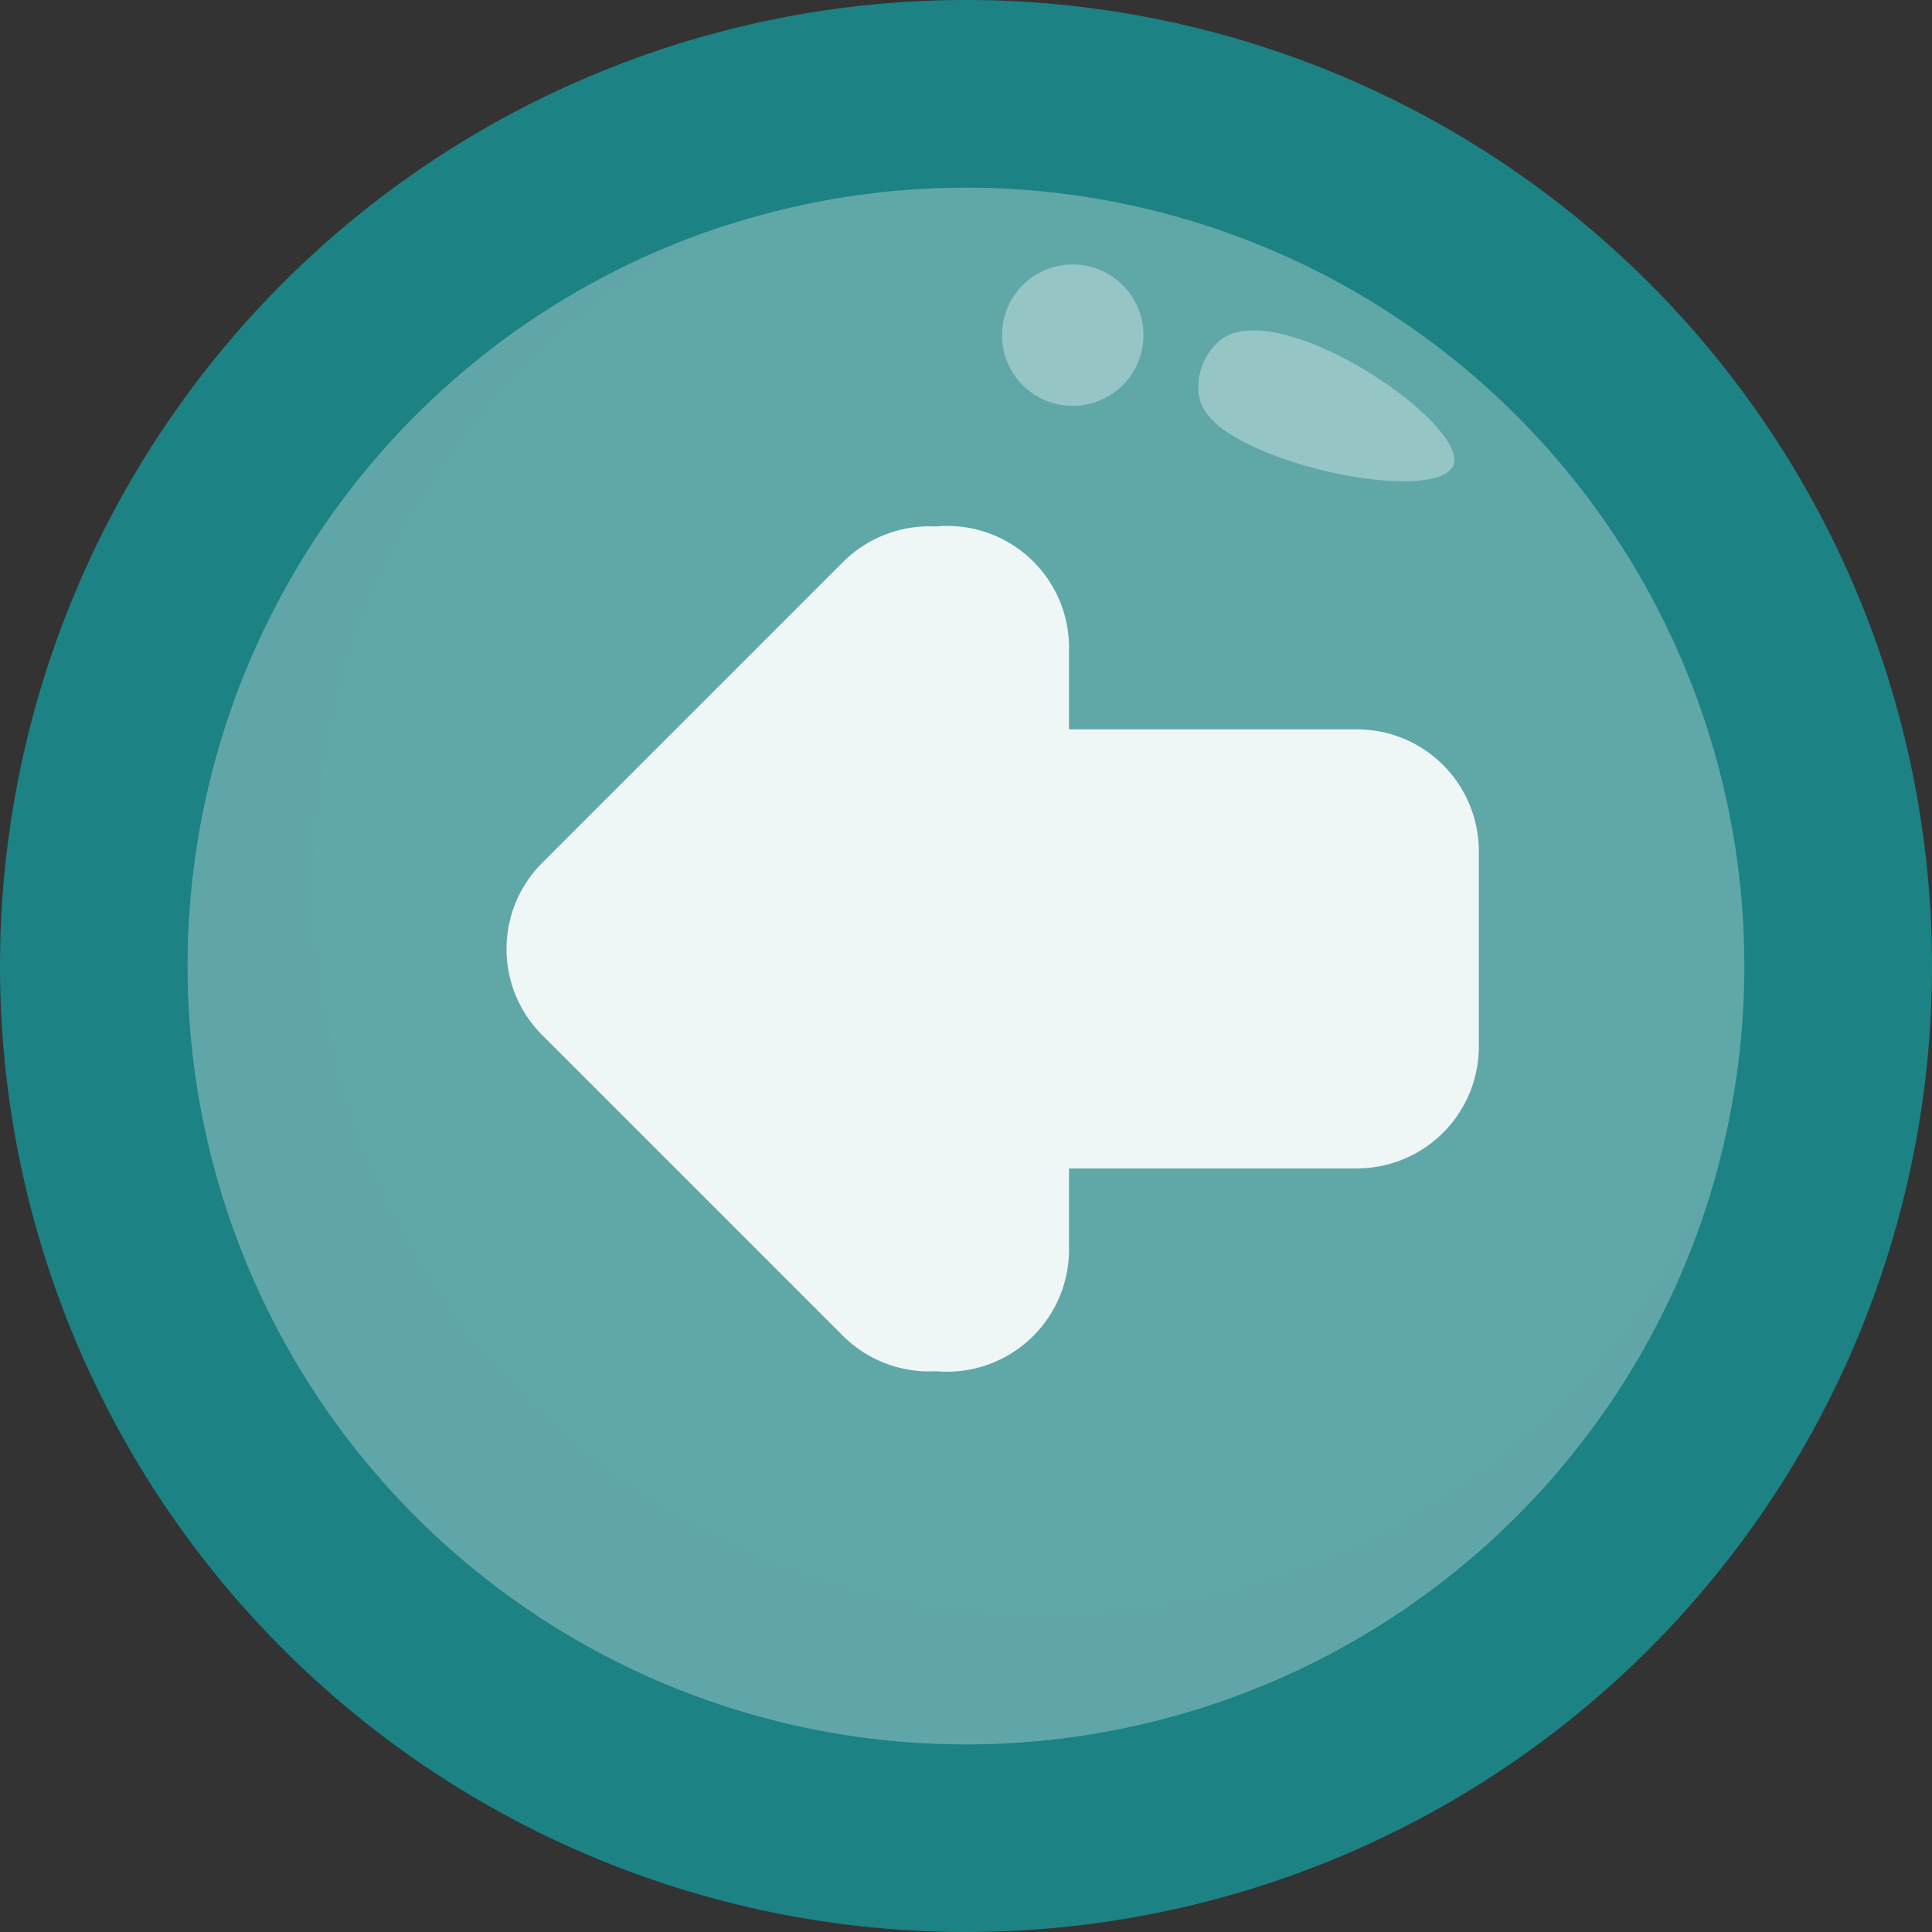 <?xml version="1.0" encoding="UTF-8"?>
<svg xmlns="http://www.w3.org/2000/svg" onmouseup="{ if(window.parent.document.onmouseup) window.parent.document.onmouseup(arguments[0]);}" viewBox="0 0 89.06 89.06"><rect x="0" y="0" width="89.06" height="89.06" fill="#333333" stroke="none"/><defs><style>.cls-1{isolation:isolate;}.cls-2{fill:#1c8284;}.cls-3,.cls-4{fill:#60a7a8;}.cls-4{mix-blend-mode:multiply;opacity:0.5;}.cls-5,.cls-6{fill:#fff;}.cls-5{opacity:0.9;}.cls-6{opacity:0.34;}</style></defs><g class="cls-1"><g data-name="Layer 2" id="Layer_2"><g id="Button"><g id="hover"><path data-cppathid="10000" d="M44.53,89.06h0A44.53,44.53,0,0,1,0,44.53H0A44.53,44.53,0,0,1,44.53,0h0A44.53,44.53,0,0,1,89.06,44.53h0A44.53,44.53,0,0,1,44.53,89.06Z" class="cls-2"/><path data-cppathid="10001" d="M44.53,80.41h0A35.87,35.87,0,0,1,8.65,44.53h0A35.87,35.87,0,0,1,44.53,8.65h0A35.87,35.87,0,0,1,80.41,44.53h0A35.87,35.87,0,0,1,44.53,80.41Z" class="cls-3"/><path data-cppathid="10002" d="M48.19,74.31h0A33.65,33.65,0,0,1,14.55,40.66h0a33.65,33.65,0,0,1,19-30.31A35.9,35.9,0,0,0,8.65,44.53h0A35.87,35.87,0,0,0,44.53,80.41h0a35.89,35.89,0,0,0,34.72-26.8A33.65,33.65,0,0,1,48.19,74.31Z" class="cls-4"/><path data-cppathid="10003" d="M38.88,61.6,25,47.72a5.61,5.61,0,0,1,0-7.95L38.88,25.89a5.63,5.63,0,0,1,4.26-1.62,5.61,5.61,0,0,1,6.14,5.59v3.76H62.55a5.62,5.62,0,0,1,5.62,5.62v9a5.62,5.62,0,0,1-5.62,5.62H49.28v3.76a5.63,5.63,0,0,1-6.14,5.59A5.63,5.63,0,0,1,38.88,61.6Z" class="cls-5"/><path data-cppathid="10004" d="M52.71,15.44a3.26,3.26,0,1,1-3.26-3.25A3.26,3.26,0,0,1,52.71,15.44Z" class="cls-6"/><path data-cppathid="10005" d="M67,21.42c-.48,1.41-6.1.75-9.57-1-1.35-.69-2-1.35-2.16-2.16a2.81,2.81,0,0,1,1.06-2.64C59.12,13.68,67.67,19.53,67,21.42Z" class="cls-6"/></g></g></g></g></svg>